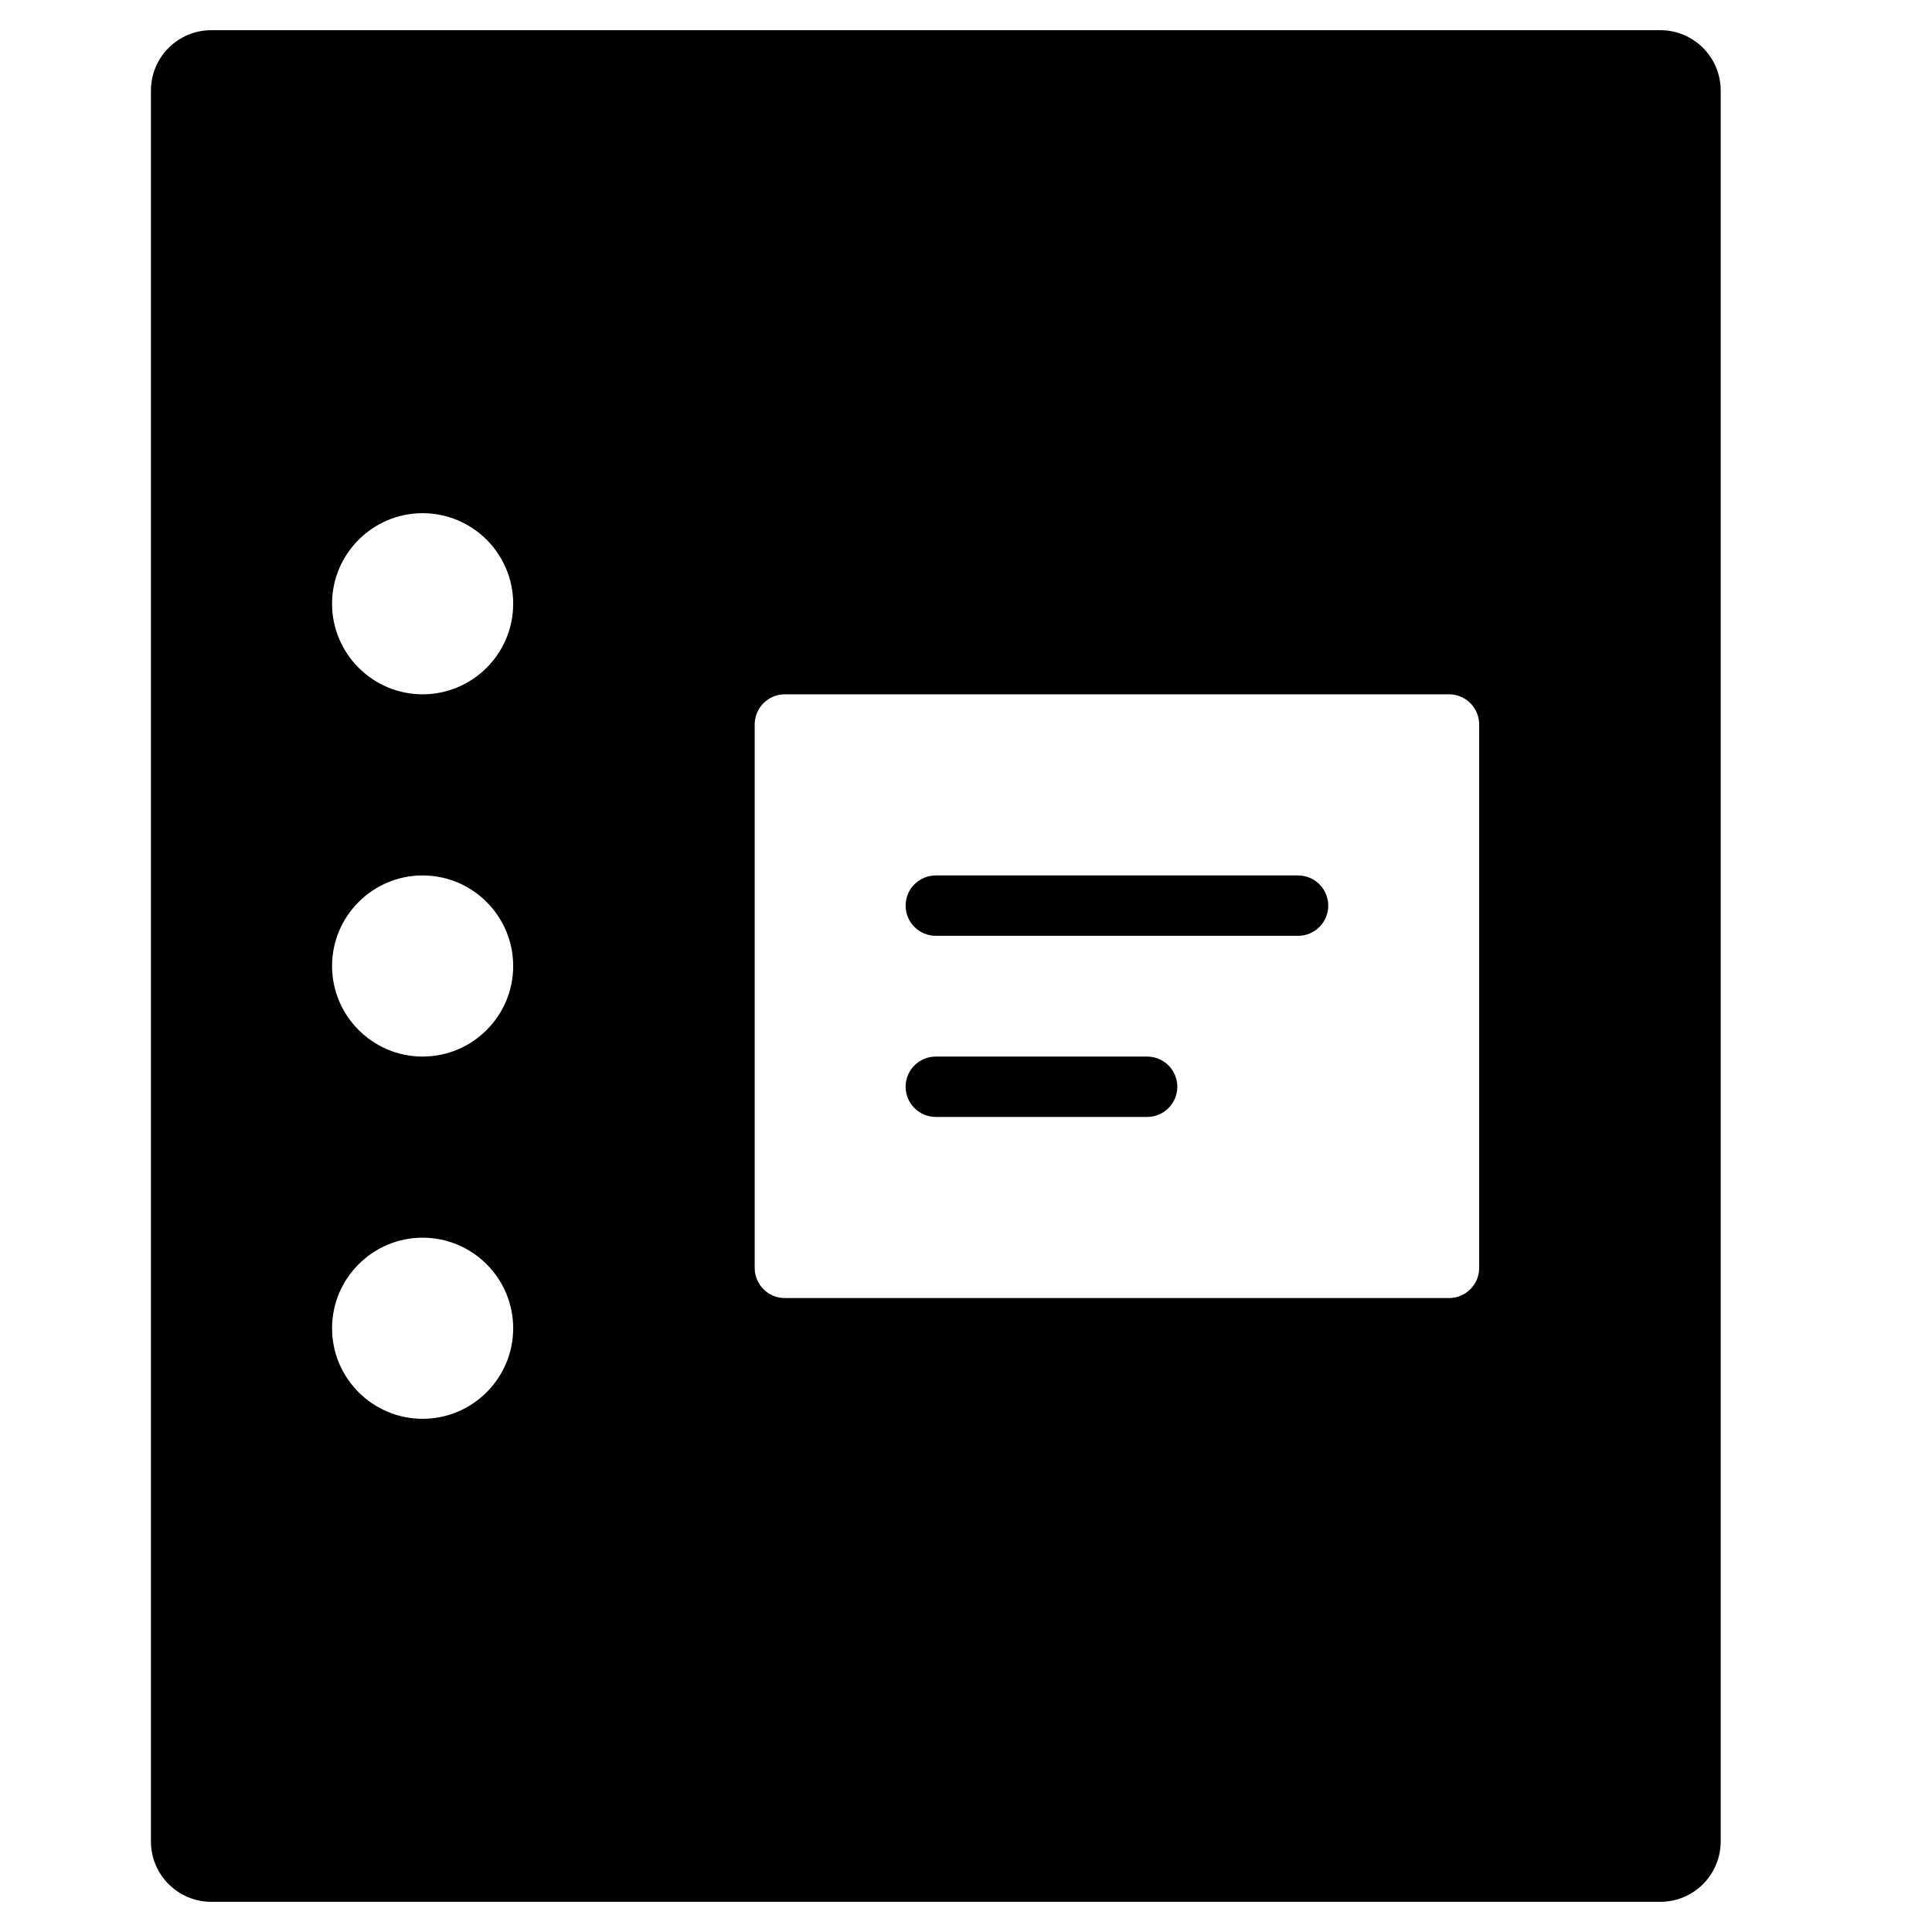<?xml version="1.0" encoding="utf-8"?>
<!-- Generator: Adobe Illustrator 19.2.1, SVG Export Plug-In . SVG Version: 6.00 Build 0)  -->
<!DOCTYPE svg PUBLIC "-//W3C//DTD SVG 1.1//EN" "http://www.w3.org/Graphics/SVG/1.1/DTD/svg11.dtd">
<svg version="1.1" id="Layer_1" xmlns="http://www.w3.org/2000/svg" xmlns:xlink="http://www.w3.org/1999/xlink" x="0px" y="0px"
	 width="64px" height="64px" viewBox="0 0 64 64" enable-background="new 0 0 64 64" xml:space="preserve">
<path d="M55,1H7C5.895,1,5,1.895,5,3v58c0,1.105,0.895,2,2,2h48c1.105,0,2-0.895,2-2V3C57,1.895,56.105,1,55,1z M14,47
	c-1.654,0-3-1.346-3-3s1.346-3,3-3s3,1.346,3,3S15.654,47,14,47z M14,35c-1.654,0-3-1.346-3-3s1.346-3,3-3s3,1.346,3,3
	S15.654,35,14,35z M14,23c-1.654,0-3-1.346-3-3s1.346-3,3-3s3,1.346,3,3S15.654,23,14,23z M49,42c0,0.552-0.447,1-1,1H26
	c-0.553,0-1-0.448-1-1V24c0-0.552,0.447-1,1-1h22c0.553,0,1,0.448,1,1V42z"/>
<path d="M43,29H31c-0.553,0-1,0.448-1,1s0.447,1,1,1h12c0.553,0,1-0.448,1-1S43.553,29,43,29z"/>
<path d="M38,35h-7c-0.553,0-1,0.448-1,1s0.447,1,1,1h7c0.553,0,1-0.448,1-1S38.553,35,38,35z"/>
</svg>
